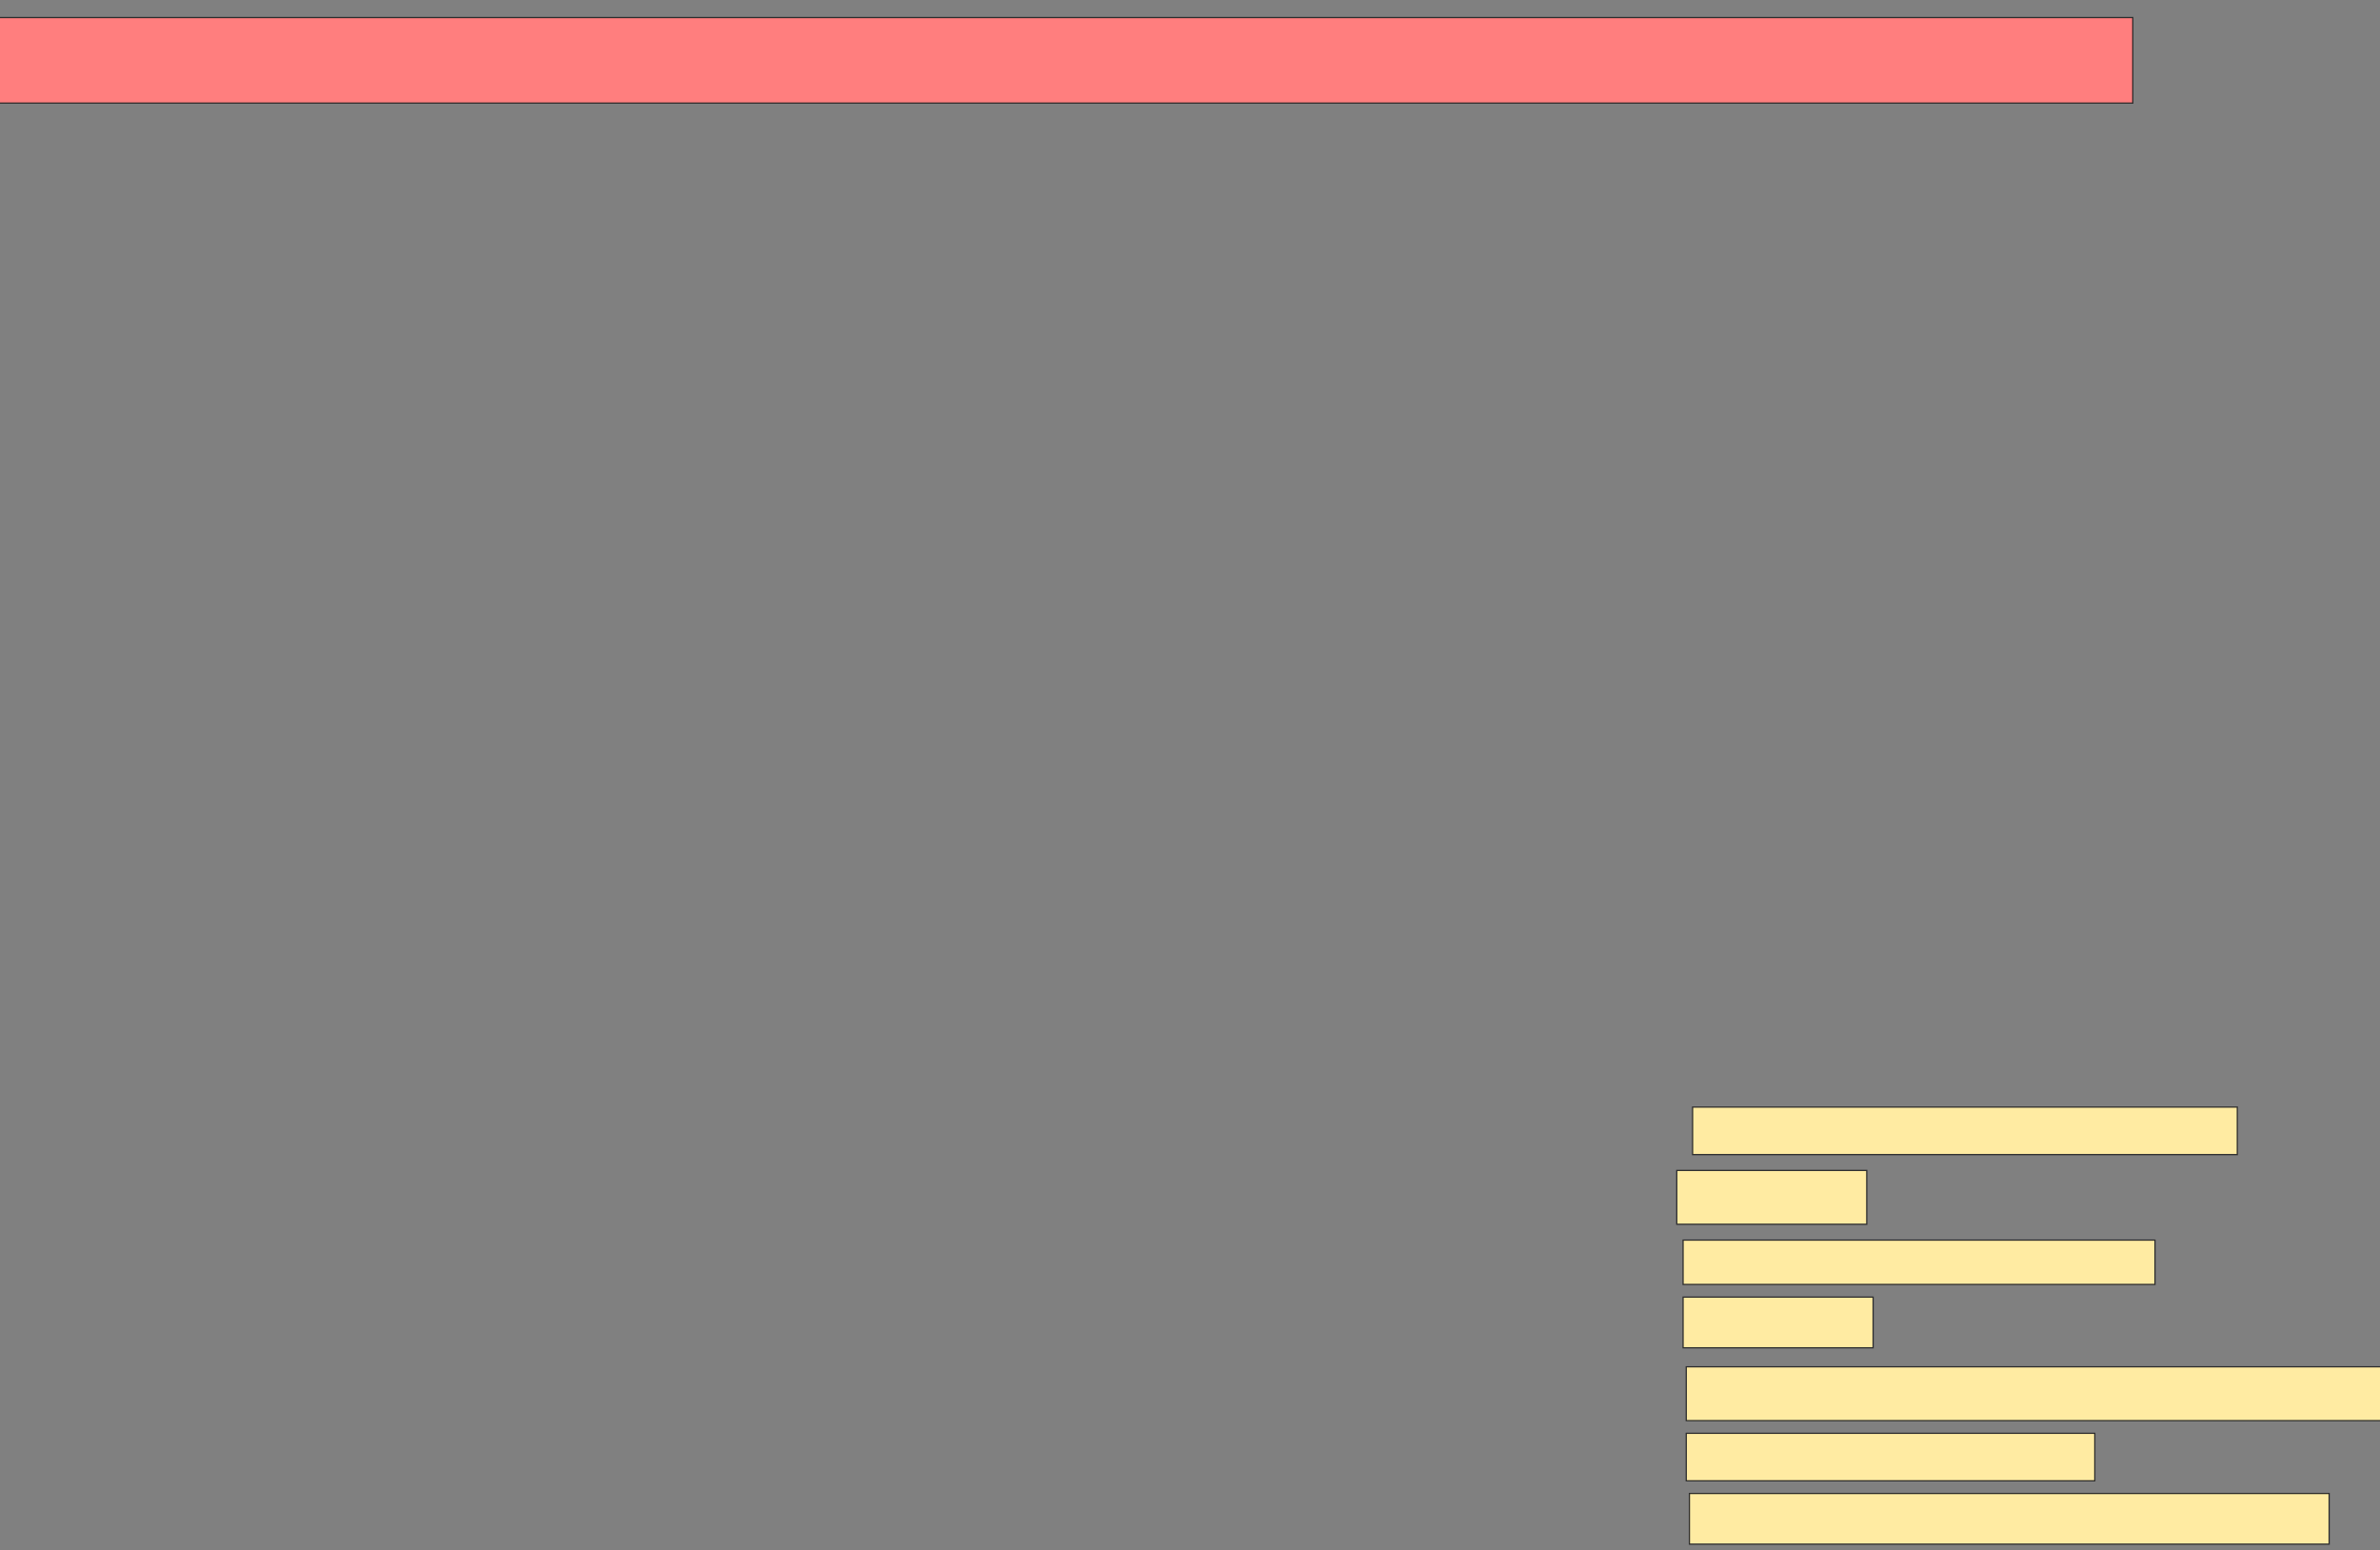 <svg xmlns="http://www.w3.org/2000/svg" width="1927" height="1255">
 <rect width="100%" height="100%" fill="#808080" stroke="none"/>
 <!-- Created with Image Occlusion Enhanced -->
 <g>
  <title>Labels</title>
 </g>
 <g>
  <title>Masks</title>
  <rect id="027a332bfbdd4b15b6102a29441f0ded-ao-1" height="38.462" width="441.026" y="896.282" x="1370.436" stroke="#2D2D2D" fill="#FFEBA2"/>
  <rect id="027a332bfbdd4b15b6102a29441f0ded-ao-2" height="35.897" width="382.051" y="1003.974" x="1362.743" stroke="#2D2D2D" fill="#FFEBA2"/>
  <rect id="027a332bfbdd4b15b6102a29441f0ded-ao-3" height="43.59" width="566.667" y="1106.538" x="1365.308" stroke="#2D2D2D" fill="#FFEBA2"/>
  <rect id="027a332bfbdd4b15b6102a29441f0ded-ao-4" height="41.026" width="517.949" y="1209.102" x="1367.872" stroke="#2D2D2D" fill="#FFEBA2"/>
  <rect id="027a332bfbdd4b15b6102a29441f0ded-ao-5" height="43.59" width="153.846" y="947.564" x="1357.615" stroke="#2D2D2D" fill="#FFEBA2"/>
  <rect id="027a332bfbdd4b15b6102a29441f0ded-ao-6" height="41.026" width="153.846" y="1050.128" x="1362.743" stroke="#2D2D2D" fill="#FFEBA2"/>
  <rect id="027a332bfbdd4b15b6102a29441f0ded-ao-7" height="38.462" width="330.769" y="1160.385" x="1365.308" stroke="#2D2D2D" fill="#FFEBA2"/>
  <rect id="027a332bfbdd4b15b6102a29441f0ded-ao-8" height="69.231" width="1728.205" y="14.231" x="-1.359" stroke="#2D2D2D" fill="#FF7E7E" class="qshape"/>
 </g>
</svg>